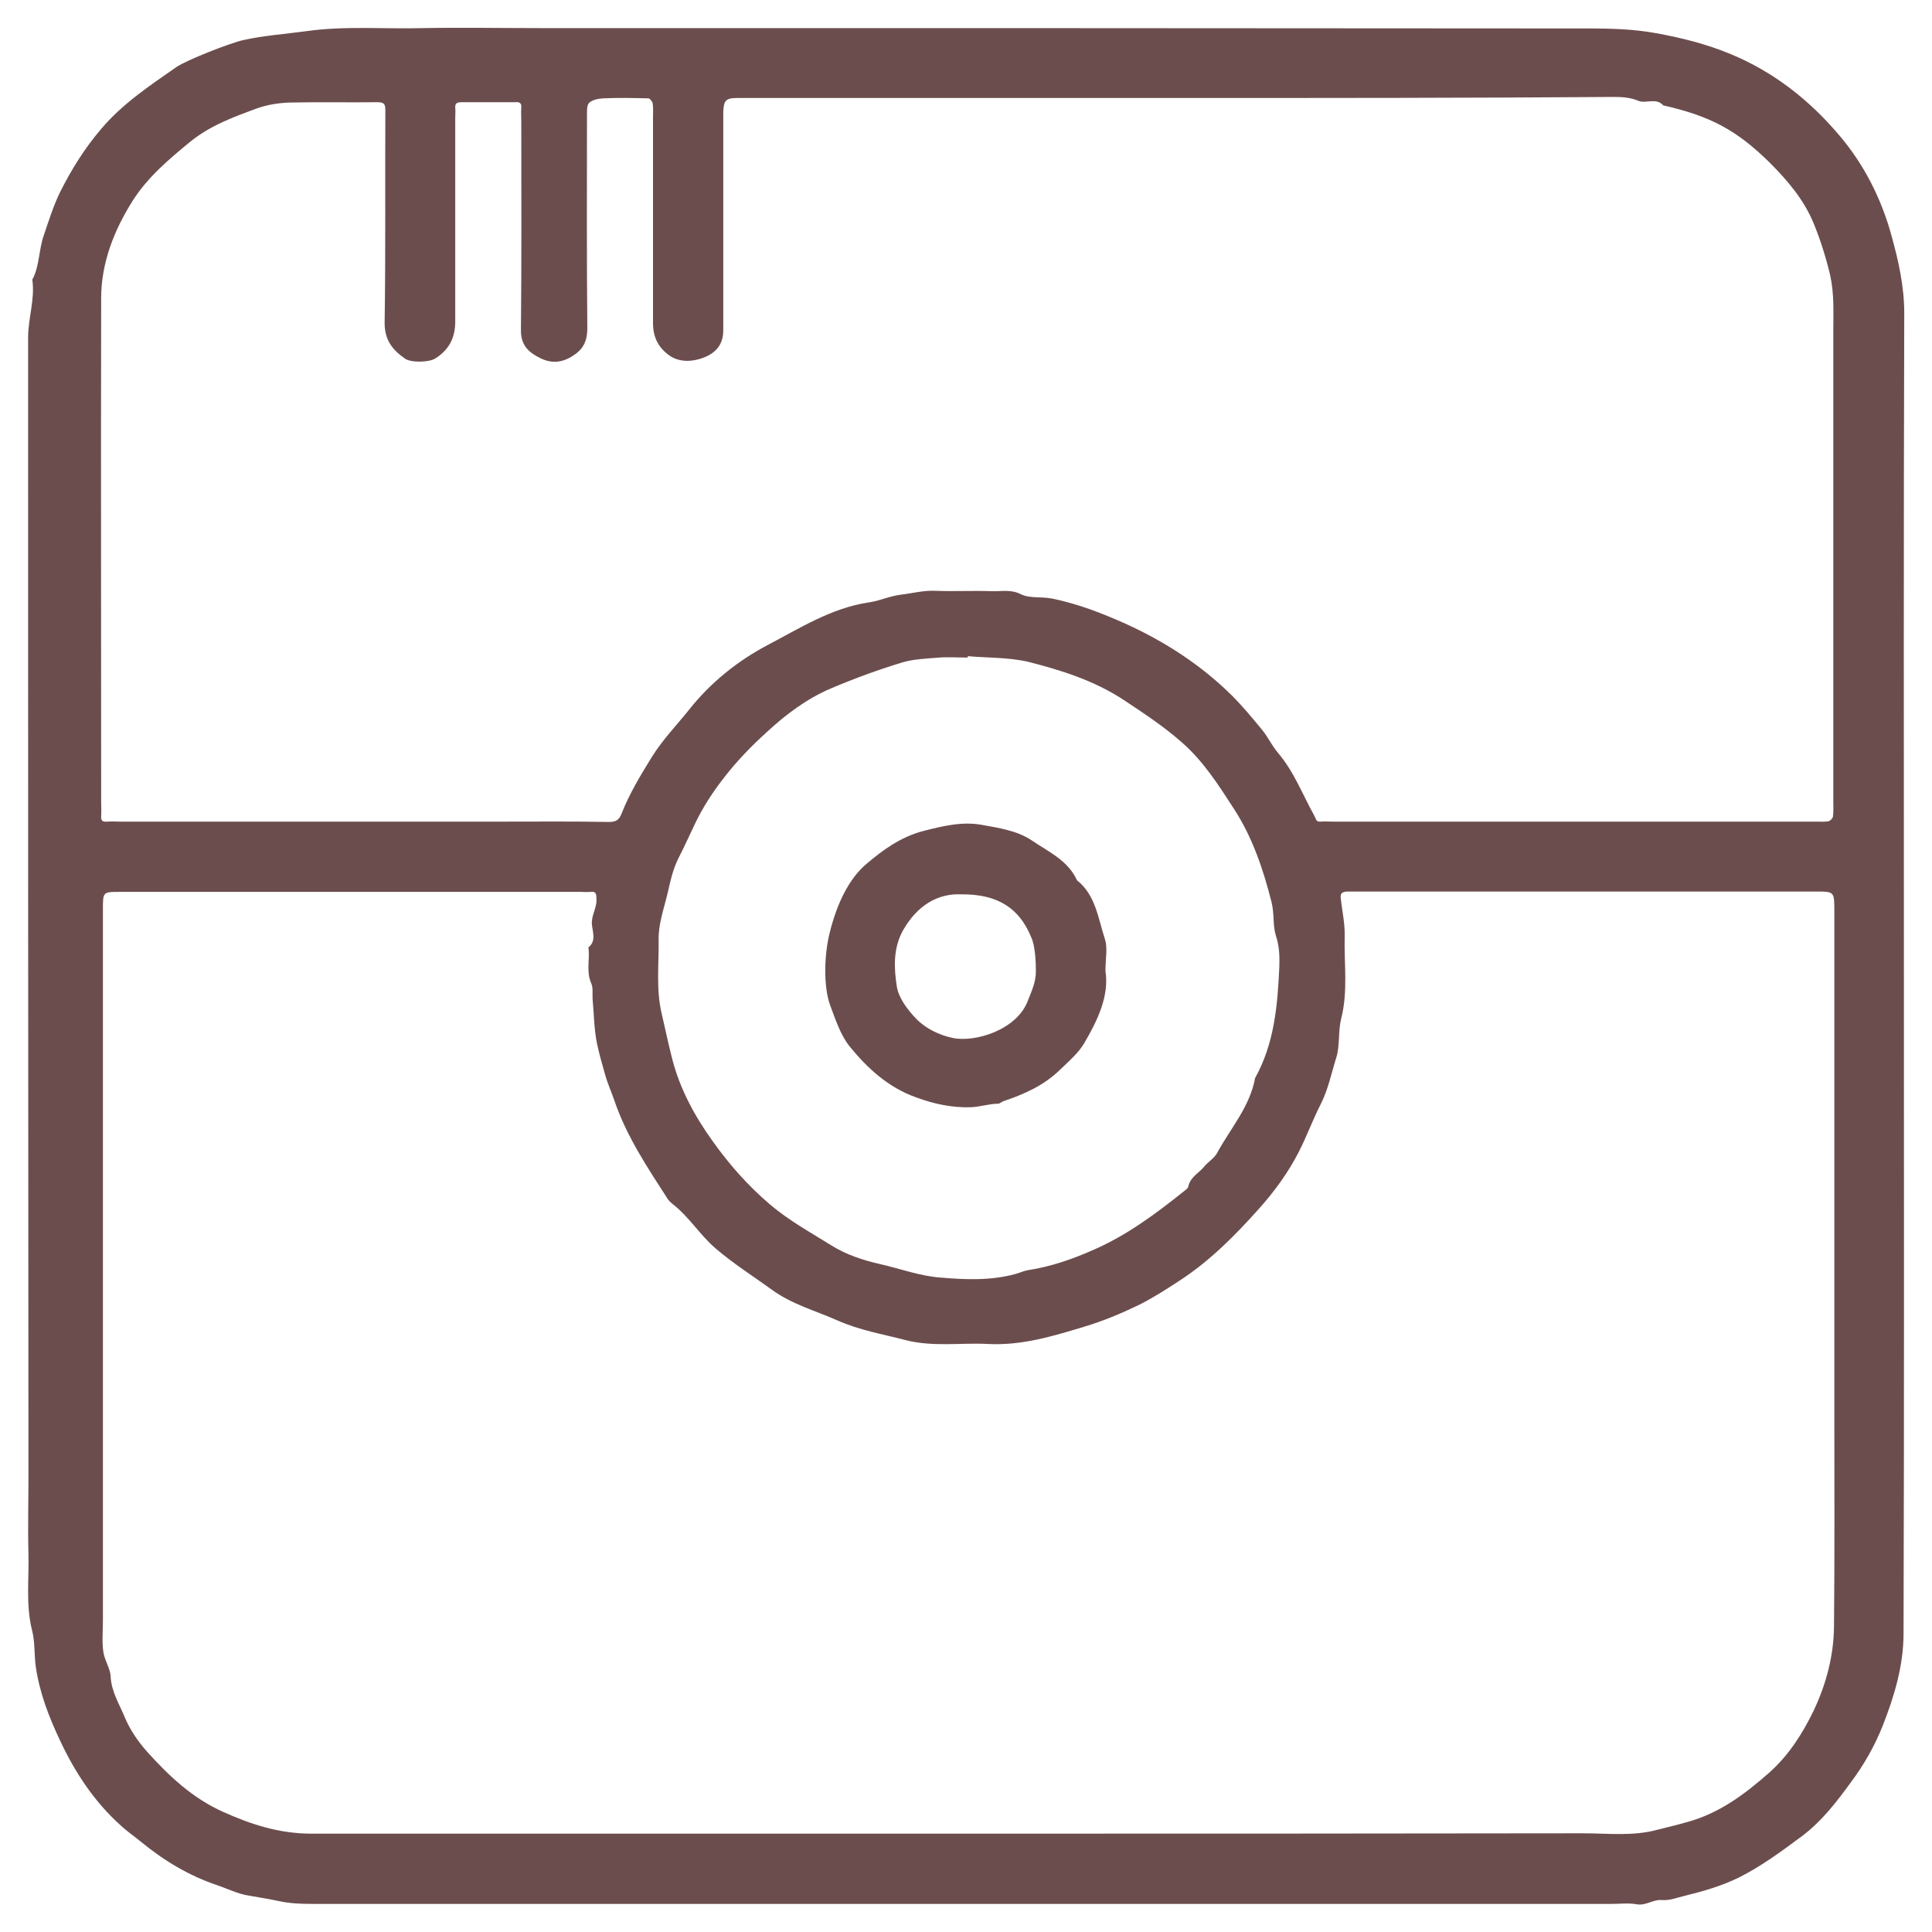 <?xml version="1.0" encoding="utf-8"?>
<!-- Generator: Adobe Illustrator 22.1.0, SVG Export Plug-In . SVG Version: 6.00 Build 0)  -->
<svg version="1.1" id="Camada_1" xmlns="http://www.w3.org/2000/svg" xmlns:xlink="http://www.w3.org/1999/xlink" x="0px" y="0px"
	 viewBox="0 0 550 550" style="enable-background:new 0 0 550 550;" xml:space="preserve">
<style type="text/css">
	.st0{fill:#6C4D4D;}
</style>
<g>
	<path class="st0" d="M542,275.3c0,63.2,0.1,126.5-0.1,189.7c0,9.1-2.6,17.8-5.9,26.2c-2.3,5.8-5.3,11.1-9.1,16.2
		c-4.1,5.6-8.2,11-13.9,15.3c-5.8,4.3-11.6,8.6-18,11.8c-4.9,2.4-10.1,3.9-15.4,5.2c-2.2,0.5-4.2,1.4-6.6,1.2s-4.5,1.7-7.1,1.2
		c-2.3-0.4-4.7-0.1-7-0.1c-123.3,0-246.7,0-370,0c-3.2,0-6.3-0.1-9.5-0.8c-2.8-0.6-5.9-1.1-8.8-1.6c-3-0.5-5.8-1.9-8.7-2.9
		c-8.1-2.7-15.2-7-21.8-12.4c-1.9-1.6-3.9-2.9-5.7-4.6c-7.6-6.8-13.1-15.2-17.4-24.4c-3.1-6.6-5.7-13.3-6.8-20.7
		C9.7,471,10,467.4,9.1,464c-1.8-7.3-0.8-14.5-1-21.8c-0.2-7.2,0-14.4,0-21.7C8,312.3,8,204.2,8,96.1c0-5.5,2-10.9,1.2-16.5
		c2.1-3.9,1.8-8.5,3.3-12.7c1.4-4.1,2.7-8.3,4.6-12.2c3.2-6.4,7-12.5,11.7-18c6.1-7.2,13.8-12.3,21.4-17.6c2.9-2,15.4-6.9,19.1-7.7
		c5.9-1.3,11.8-1.7,17.7-2.5c11.2-1.6,22.3-0.6,33.5-0.9c11.1-0.2,22.2,0,33.3,0c99.5,0,199.1,0,298.6,0.1c6.3,0,12.7,0.2,18.8,1.3
		c7.3,1.3,14.5,3.1,21.5,6c12.3,5.1,22.4,13.1,30.8,23c7.1,8.3,12.1,18.1,15,28.8c2,7.2,3.6,14.4,3.6,22
		C541.9,151.2,542,213.2,542,275.3z M274.4,522c58.7,0,117.5,0,176.2-0.1c7.1,0,14.2,0.9,21.2-1c2.8-0.7,5.7-1.4,8.5-2.2
		c9.2-2.5,16.5-8,23.4-14.1c5.5-4.9,9.4-11,12.6-17.6c3.6-7.6,5.7-15.6,5.8-23.9c0.2-20.1,0.1-40.2,0.1-60.3c0-47.8,0-95.6,0-143.4
		c0-5.6,0-5.6-5.3-5.6c-24.6,0-49.2,0-73.8,0c-19.7,0-39.4,0-59.1,0c-1.6,0-2.6,0.2-2.3,2.1c0.4,3.5,1.2,7.1,1.1,10.6
		c-0.2,7.8,1,15.7-1,23.5c-0.9,3.6-0.3,7.6-1.4,11.1c-1.4,4.5-2.3,9.1-4.5,13.4s-3.9,9-6.1,13.3c-3,5.9-7,11.4-11.4,16.3
		c-6.7,7.5-13.9,14.8-22.5,20.4c-3.8,2.5-7.7,5-11.7,7c-5,2.4-10.2,4.6-15.6,6.2c-8.9,2.7-17.8,5.4-27.3,4.9
		c-7.8-0.4-15.7,0.9-23.5-1.1c-6.5-1.7-13.1-2.8-19.4-5.6c-6.3-2.8-13-4.6-18.6-8.7c-5.4-3.9-11.1-7.5-16.2-11.9
		c-4.5-3.9-7.5-9-12.2-12.6c-0.5-0.4-0.9-0.8-1.2-1.2c-5.8-9-11.8-17.9-15.3-28.2c-0.9-2.6-2-5-2.7-7.6c-0.8-2.8-1.6-5.6-2.2-8.4
		c-0.9-4.2-0.9-8.6-1.3-12.9c-0.1-1.5,0.2-3.2-0.4-4.5c-1.5-3.4-0.3-6.8-0.8-10.2c2.3-1.8,1.2-4.4,1-6.5c-0.2-2.6,1.4-4.7,1.3-7.1
		c-0.1-1.2,0.2-2.4-1.7-2.2c-1,0.1-1.9,0-2.9,0c-43.7,0-87.4,0-131.1,0c-4.8,0-4.8,0-4.8,4.9c0,67.5,0,135,0,202.5
		c0,2.9-0.3,5.9,0.1,8.8c0.3,2.5,2,4.8,2.1,7.2c0.2,4.2,2.4,7.7,3.9,11.3c1.5,3.7,3.9,7.2,6.5,10.1c6.2,6.9,12.9,13.2,21.6,17.1
		c8,3.6,16.1,6.2,25,6.2C150.3,522,212.3,522,274.4,522z M336.3,27.9c-34.7,0-69.5,0-104.2,0c-7.4,0-14.8,0-22.2,0
		c-3.3,0-3.9,0.7-4,4.1c0,11.5,0,23,0,34.5c0,9.2,0,18.3,0,27.5c0,3.7-1.7,6.2-5.3,7.7c-3.5,1.4-6.9,1.4-9.6-0.2
		c-3.5-2.3-5.1-5.4-5.1-9.5c0-19.5,0-39,0-58.5c0-1.4,0.1-2.7-0.1-4.1c-0.1-0.5-0.8-1.4-1.2-1.4c-4.3-0.1-8.6-0.2-12.9,0
		c-1.4,0.1-3.1,0.4-4,1.3c-0.7,0.7-0.6,2.5-0.6,3.8c0,20.1-0.1,40.2,0.1,60.3c0,3.3-0.9,5.6-3.4,7.4c-3,2.2-6.2,3-9.9,1.2
		c-3.5-1.7-5.7-3.8-5.6-8.2c0.2-19.7,0.1-39.4,0.1-59.1c0-1.4-0.1-2.7,0-4.1c0.1-1.4-0.6-1.6-1.8-1.5c-5.1,0-10.1,0-15.2,0
		c-1.1,0-1.9,0.2-1.8,1.5c0.1,1,0,2,0,2.9c0,19.3,0,38.6,0,58c0,4.6-1.7,8-5.6,10.5c-1.8,1.2-7,1.3-8.7,0.1
		c-3.6-2.5-5.9-5.4-5.8-10.4c0.3-20.1,0.1-40.2,0.2-60.3c0-1.7-0.3-2.3-2.2-2.3c-8.4,0.1-16.8-0.1-25.2,0.1c-2.9,0.1-6,0.6-8.7,1.5
		c-6.8,2.5-13.6,4.9-19.5,9.7C48,45.4,42,50.5,37.8,57.1c-5.3,8.4-9,17.7-9,27.8c-0.1,47.8,0,95.6,0,143.4c0,1.4,0.1,2.7,0,4.1
		c-0.1,1.4,0.6,1.6,1.8,1.5c1.2-0.1,2.3,0,3.5,0c36.3,0,72.6,0,108.9,0c10.1,0,20.3-0.1,30.4,0.1c2.1,0,2.9-0.7,3.6-2.5
		c2.2-5.6,5.3-10.7,8.5-15.9c3.1-5,7.1-9.1,10.7-13.6c6-7.6,13.7-13.8,22.2-18.3c9.2-4.8,18.2-10.6,28.9-12.2c3-0.4,5.9-1.8,9.1-2.2
		c3.4-0.4,6.6-1.3,10.1-1.1c5.3,0.2,10.5-0.1,15.8,0.1c2.8,0.1,5.5-0.6,8.4,0.9c2.5,1.2,5.8,0.6,8.8,1.2c7.4,1.5,14.3,4.2,21,7.2
		c11.2,5.1,21.4,11.7,30.2,20.4c3.1,3.1,5.9,6.5,8.7,9.9c1.6,2,2.7,4.4,4.4,6.4c4.6,5.4,7,11.9,10.4,18c0.5,0.9,0.4,1.7,1.7,1.6
		c1.2-0.1,2.3,0,3.5,0c45.9,0,91.7,0,137.6,0c1.2,0,2.4,0.1,3.5-0.1c0.5-0.1,1.2-0.8,1.3-1.3c0.2-1.5,0.1-3.1,0.1-4.7
		c0-44.5,0-89,0-133.5c0-5.3,0.3-10.6-0.9-16c-1.2-5-2.7-9.8-4.6-14.5c-2.8-6.9-7.5-12.4-12.7-17.6c-9.3-9.1-16.6-13.1-30.2-16.2
		c-2.1-2.3-4.9-0.4-7.1-1.3c-2.4-1-4.7-1.1-7.2-1.1C418.3,27.9,377.3,27.9,336.3,27.9z M275.5,186.8c0,0.1,0,0.2,0,0.4
		c-2.7,0-5.5-0.2-8.2,0c-3.5,0.3-7.2,0.4-10.5,1.4c-6.9,2.1-13.7,4.6-20.3,7.4c-6.8,2.9-12.8,7.4-18.2,12.4c-4.4,4-8.5,8.2-12.2,13
		c-3.2,4.1-6,8.4-8.2,13c-1.6,3.3-3,6.5-4.7,9.8s-2.4,6.9-3.2,10.3c-1,4.2-2.6,8.6-2.5,13c0.1,7.1-0.8,14.1,0.9,21.2
		c1,4.3,1.9,8.6,3,12.9c2.2,8.5,6.4,16.2,11.5,23.3c4.7,6.6,10,12.6,16.2,17.9c5.5,4.7,11.6,8,17.5,11.7c4.3,2.7,9.2,4.3,14.1,5.4
		c5.7,1.3,11.3,3.4,17.1,3.8c7,0.6,14.2,0.9,21.2-1c1.2-0.3,2.4-0.9,3.6-1.1c6.5-1,12.6-3.1,18.7-5.8c9.4-4.1,17.5-10.1,25.4-16.4
		c0.6-0.5,1.5-1,1.6-1.7c0.6-2.7,3.1-3.8,4.6-5.7c1.1-1.3,2.8-2.3,3.6-3.8c3.8-7,9.3-13.1,10.8-21.3c5.5-9.9,6.4-20.7,6.9-31.7
		c0.1-3,0-5.9-1-8.9c-0.9-2.9-0.4-6.2-1.2-9.4c-2.4-9.6-5.6-18.8-10.7-26.6c-4.4-6.8-8.7-13.6-14.9-19c-5.2-4.6-10.9-8.3-16.6-12.1
		c-8.4-5.5-17.7-8.4-27.1-10.8C287,187.1,281.1,187.3,275.5,186.8z"/>
	<path class="st0" d="M314.7,276.4c1.1,7.1-2.2,14-6,20.5c-1.7,2.9-4.4,5.2-6.9,7.6c-4.6,4.5-10.2,7-16.2,9c-0.5,0.2-1,0.7-1.4,0.7
		c-2.6,0-5.2,0.9-7.7,1c-5.3,0.2-10.6-0.9-15.7-2.8c-7.9-2.8-13.9-8.3-19-14.6c-2.6-3.3-4-7.7-5.5-11.7c-1.9-5.3-1.7-14.2-0.1-20.6
		c2.1-8.4,5.5-15.4,10.5-19.6c4.7-4,9.7-7.6,16-9.3c5.5-1.4,11.1-2.8,16.7-1.8c4.9,0.9,10.1,1.6,14.4,4.5
		c4.7,3.2,10.2,5.6,12.8,11.3c5.3,4.2,6,10.8,7.9,16.6C315.4,269.8,314.7,272.7,314.7,276.4z M273.6,254.6
		c-6.7-0.3-12.5,3.2-16.5,10.2c-2.9,5.2-2.6,10.8-1.8,16c0.5,3.3,3.1,6.7,5.5,9.2c2.7,2.8,6.6,4.7,10.5,5.5
		c6.3,1.3,18.2-2.3,21.3-10.6c1.1-2.8,2.3-5.3,2.3-8.4c0-2.6-0.2-7.2-1.3-9.6C290.2,258.5,284,254.5,273.6,254.6z"/>
</g>
</svg>
